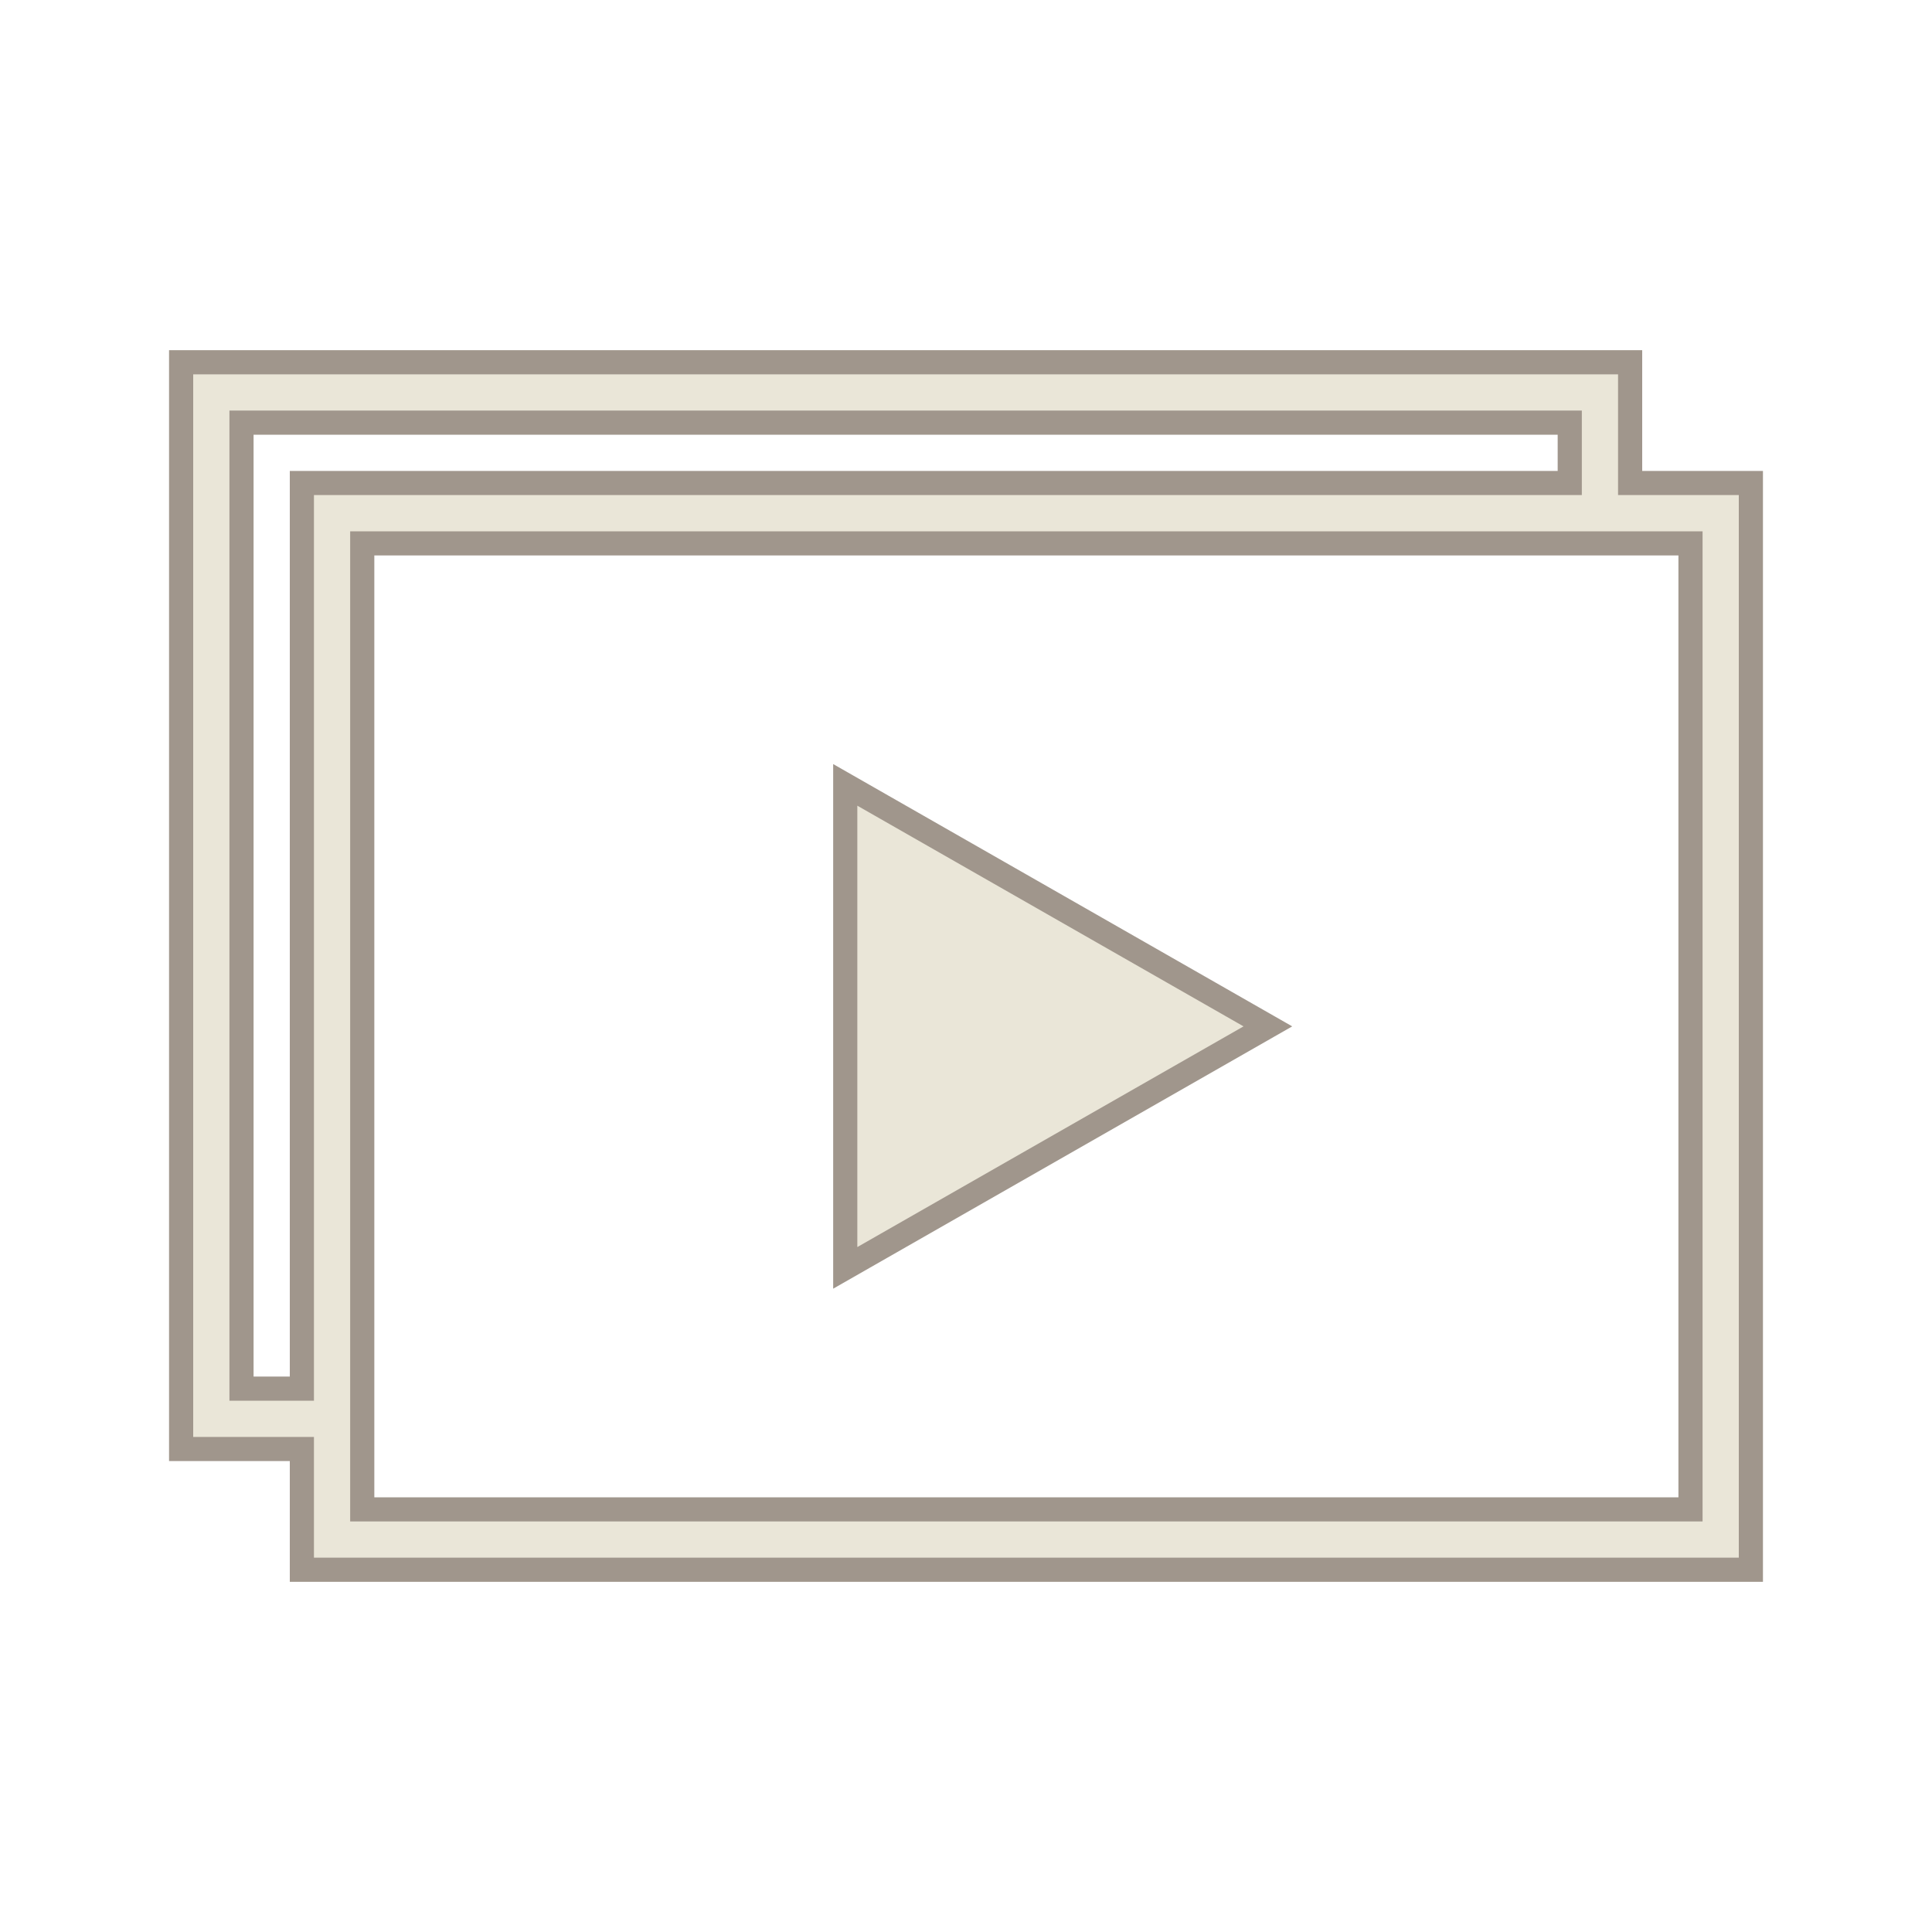 <?xml version="1.0" encoding="UTF-8"?>
<svg version="1.1" viewBox="0 0 32 32" xmlns="http://www.w3.org/2000/svg" xmlns:cc="http://creativecommons.org/ns#" xmlns:dc="http://purl.org/dc/elements/1.1/" xmlns:rdf="http://www.w3.org/1999/02/22-rdf-syntax-ns#">
 <defs>
  <style id="current-color-scheme" type="text/css">.ColorScheme-Text {
        color:#eff0f1;
      }</style>
 </defs>
 <path class="ColorScheme-Text" d="m3 6v18h2v2h24v-18h-2v-2h-24zm1 1h22v1h-21v15h-1v-16zm2 2h22v16h-22v-16zm8 4v8l7-4-7-4z" fill="#eae6d8" stroke="#a0968c" stroke-width=".4"/>
</svg>
